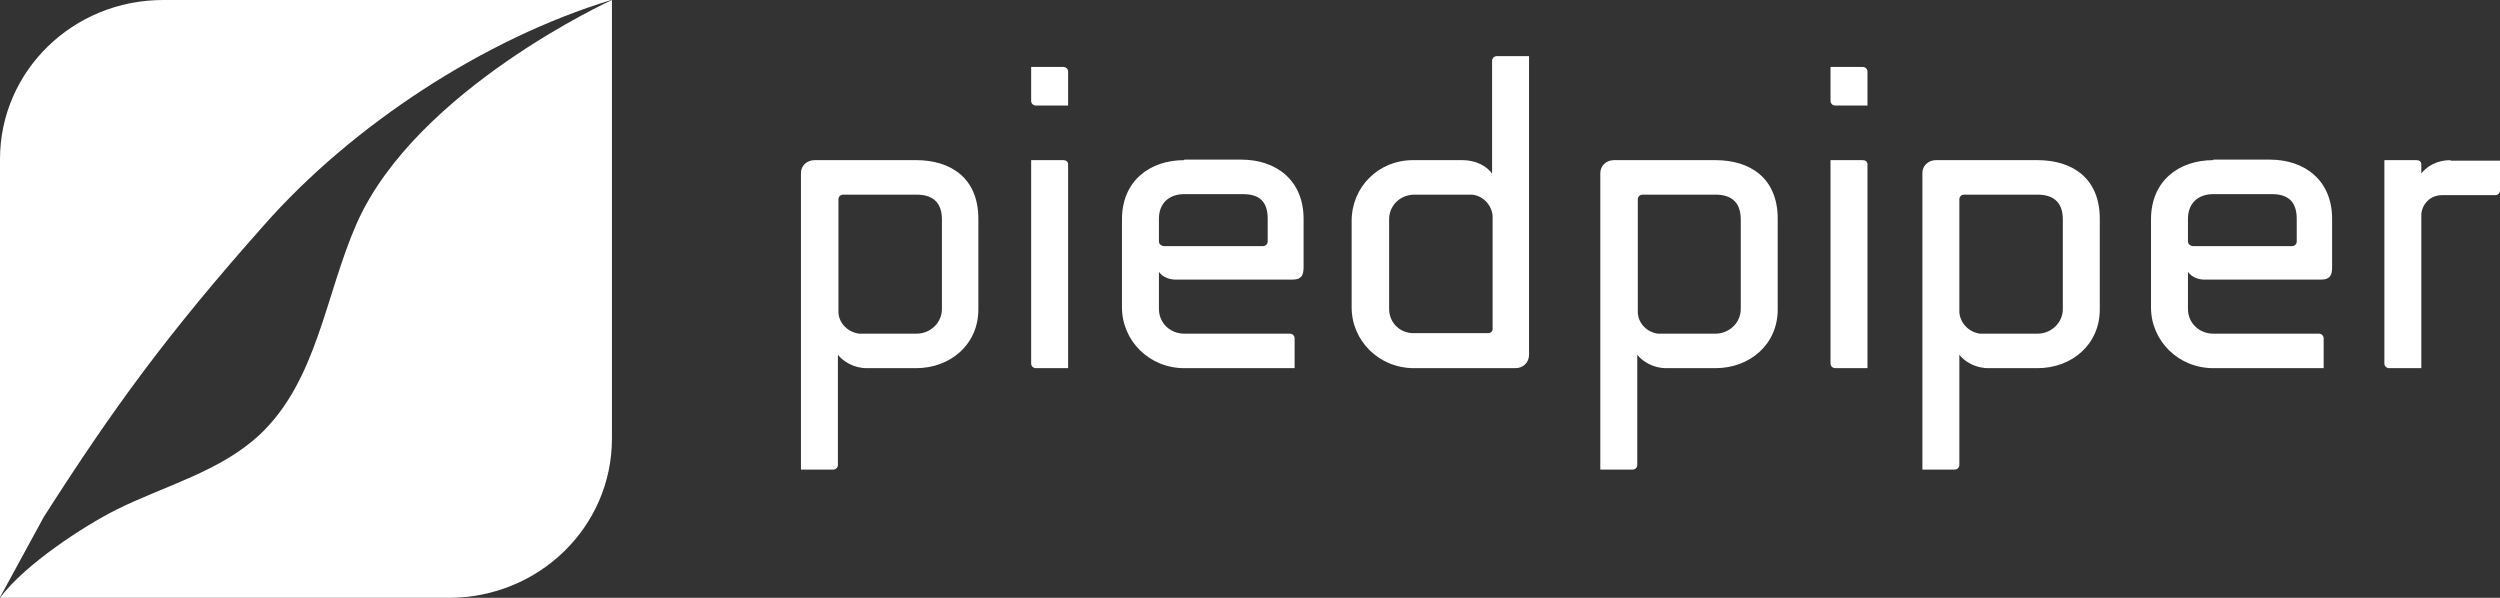 <svg width="184" height="44" viewBox="0 0 184 44" fill="none" xmlns="http://www.w3.org/2000/svg">
<rect x="0" y="0" width="184" height="44" fill="#333333" stroke="none"/>
<path d="M3.225 38.045L0 43.962V11.721C0 5.234 5.361 0 12.005 0H44.99C35.627 2.845 25.875 9.255 19.426 16.576C12.316 24.579 8.314 30.079 3.225 38.045Z" fill="white"/>
<path d="M45.038 0C45.038 0 30.66 6.556 26.269 16.41C23.938 21.678 23.355 28.007 19.119 31.986C16.204 34.715 12.124 35.738 8.549 37.519C6.218 38.694 1.865 41.499 0 44H33.031C39.676 44 45.038 38.77 45.038 32.289V0ZM61.709 23.004V14.667C61.709 14.477 61.864 14.326 62.059 14.326H67.46C68.471 14.326 69.325 14.742 69.325 16.145V22.739C69.325 23.762 68.471 24.558 67.46 24.558H63.224C62.408 24.444 61.748 23.8 61.709 23.004ZM59.96 11.786C59.377 11.786 58.95 12.203 58.95 12.734V34.563H61.32C61.515 34.563 61.67 34.412 61.67 34.222V26.112C62.059 26.605 62.836 27.097 63.807 27.097H67.421C69.947 27.097 72.007 25.354 72.007 22.777V16.107C72.007 13.075 69.947 11.786 67.421 11.786H59.96ZM75.893 11.786V26.756C75.893 26.946 76.048 27.097 76.242 27.097H78.613V12.09C78.613 11.9 78.457 11.786 78.263 11.786H75.893ZM75.893 4.927V7.428C75.893 7.618 76.048 7.769 76.242 7.769H78.613V5.268C78.613 5.078 78.457 4.927 78.263 4.927H75.893ZM85.297 17.774V16.107C85.297 14.894 86.113 14.288 87.162 14.288H91.475C92.719 14.288 93.302 14.856 93.302 16.107V17.774C93.302 17.964 93.146 18.115 92.952 18.115H85.647C85.413 18.078 85.297 17.926 85.297 17.774ZM87.162 11.786C84.636 11.786 82.577 13.302 82.577 16.145V22.625C82.577 25.089 84.597 27.097 87.162 27.097H95.284V24.899C95.284 24.71 95.128 24.558 94.934 24.558H87.162C86.113 24.558 85.297 23.762 85.297 22.739V20.01C85.569 20.389 86.035 20.579 86.54 20.579H95.128C95.867 20.579 95.944 20.162 95.944 19.631V16.107C95.944 13.264 93.924 11.748 91.359 11.748H87.162V11.786ZM102.239 22.739V16.145C102.239 15.121 103.056 14.326 104.105 14.326H108.34C109.118 14.401 109.778 15.046 109.856 15.879V24.217C109.856 24.407 109.701 24.52 109.506 24.52H104.105C103.056 24.558 102.239 23.762 102.239 22.739ZM110.167 4.131C109.973 4.131 109.817 4.283 109.817 4.472V12.772C109.429 12.241 108.651 11.786 107.641 11.786H103.988C101.462 11.786 99.481 13.757 99.481 16.258V22.625C99.481 25.089 101.501 27.097 104.066 27.097H111.527C112.11 27.097 112.537 26.68 112.537 26.112V4.131H110.167ZM120.542 23.004V14.667C120.542 14.477 120.698 14.326 120.892 14.326H126.255C127.265 14.326 128.12 14.742 128.12 16.145V22.739C128.12 23.762 127.265 24.558 126.255 24.558H122.019C121.203 24.444 120.581 23.8 120.542 23.004ZM118.794 11.786C118.211 11.786 117.783 12.203 117.783 12.734V34.563H120.154C120.348 34.563 120.503 34.412 120.503 34.222V26.112C120.892 26.605 121.669 27.097 122.641 27.097H126.255C128.781 27.097 130.84 25.354 130.84 22.777V16.107C130.84 13.075 128.781 11.786 126.255 11.786H118.794ZM134.726 11.786V26.756C134.726 26.946 134.882 27.097 135.076 27.097H137.446V12.09C137.446 11.9 137.291 11.786 137.097 11.786H134.726ZM134.726 4.927V7.428C134.726 7.618 134.882 7.769 135.076 7.769H137.446V5.268C137.446 5.078 137.291 4.927 137.097 4.927H134.726ZM144.208 23.004V14.667C144.208 14.477 144.363 14.326 144.558 14.326H149.959C150.969 14.326 151.824 14.742 151.824 16.145V22.739C151.824 23.762 150.969 24.558 149.959 24.558H145.723C144.907 24.444 144.286 23.8 144.208 23.004ZM142.498 11.786C141.915 11.786 141.488 12.203 141.488 12.734V34.563H143.858C144.052 34.563 144.208 34.412 144.208 34.222V26.112C144.596 26.605 145.374 27.097 146.345 27.097H149.959C152.485 27.097 154.544 25.354 154.544 22.777V16.107C154.544 13.075 152.485 11.786 149.959 11.786H142.498ZM161.034 17.774V16.107C161.034 14.894 161.85 14.288 162.899 14.288H167.213C168.417 14.288 169.039 14.856 169.039 16.107V17.774C169.039 17.964 168.884 18.115 168.689 18.115H161.384C161.151 18.078 161.034 17.926 161.034 17.774ZM162.899 11.786C160.373 11.786 158.314 13.302 158.314 16.145V22.625C158.314 25.089 160.335 27.097 162.899 27.097H171.021V24.899C171.021 24.71 170.865 24.558 170.671 24.558H162.899C161.85 24.558 161.034 23.762 161.034 22.739V20.01C161.306 20.389 161.772 20.579 162.239 20.579H170.827C171.565 20.579 171.643 20.162 171.643 19.631V16.107C171.643 13.264 169.622 11.748 167.057 11.748H162.899V11.786ZM180.347 11.786C179.376 11.786 178.599 12.241 178.21 12.772V12.09C178.21 11.9 178.054 11.786 177.86 11.786H175.49V26.756C175.49 26.946 175.645 27.097 175.839 27.097H178.21V15.728C178.288 15.008 178.871 14.364 179.725 14.364H183.65C183.845 14.364 184 14.212 184 14.022V11.824H180.347V11.786Z" fill="white"/>
</svg>
